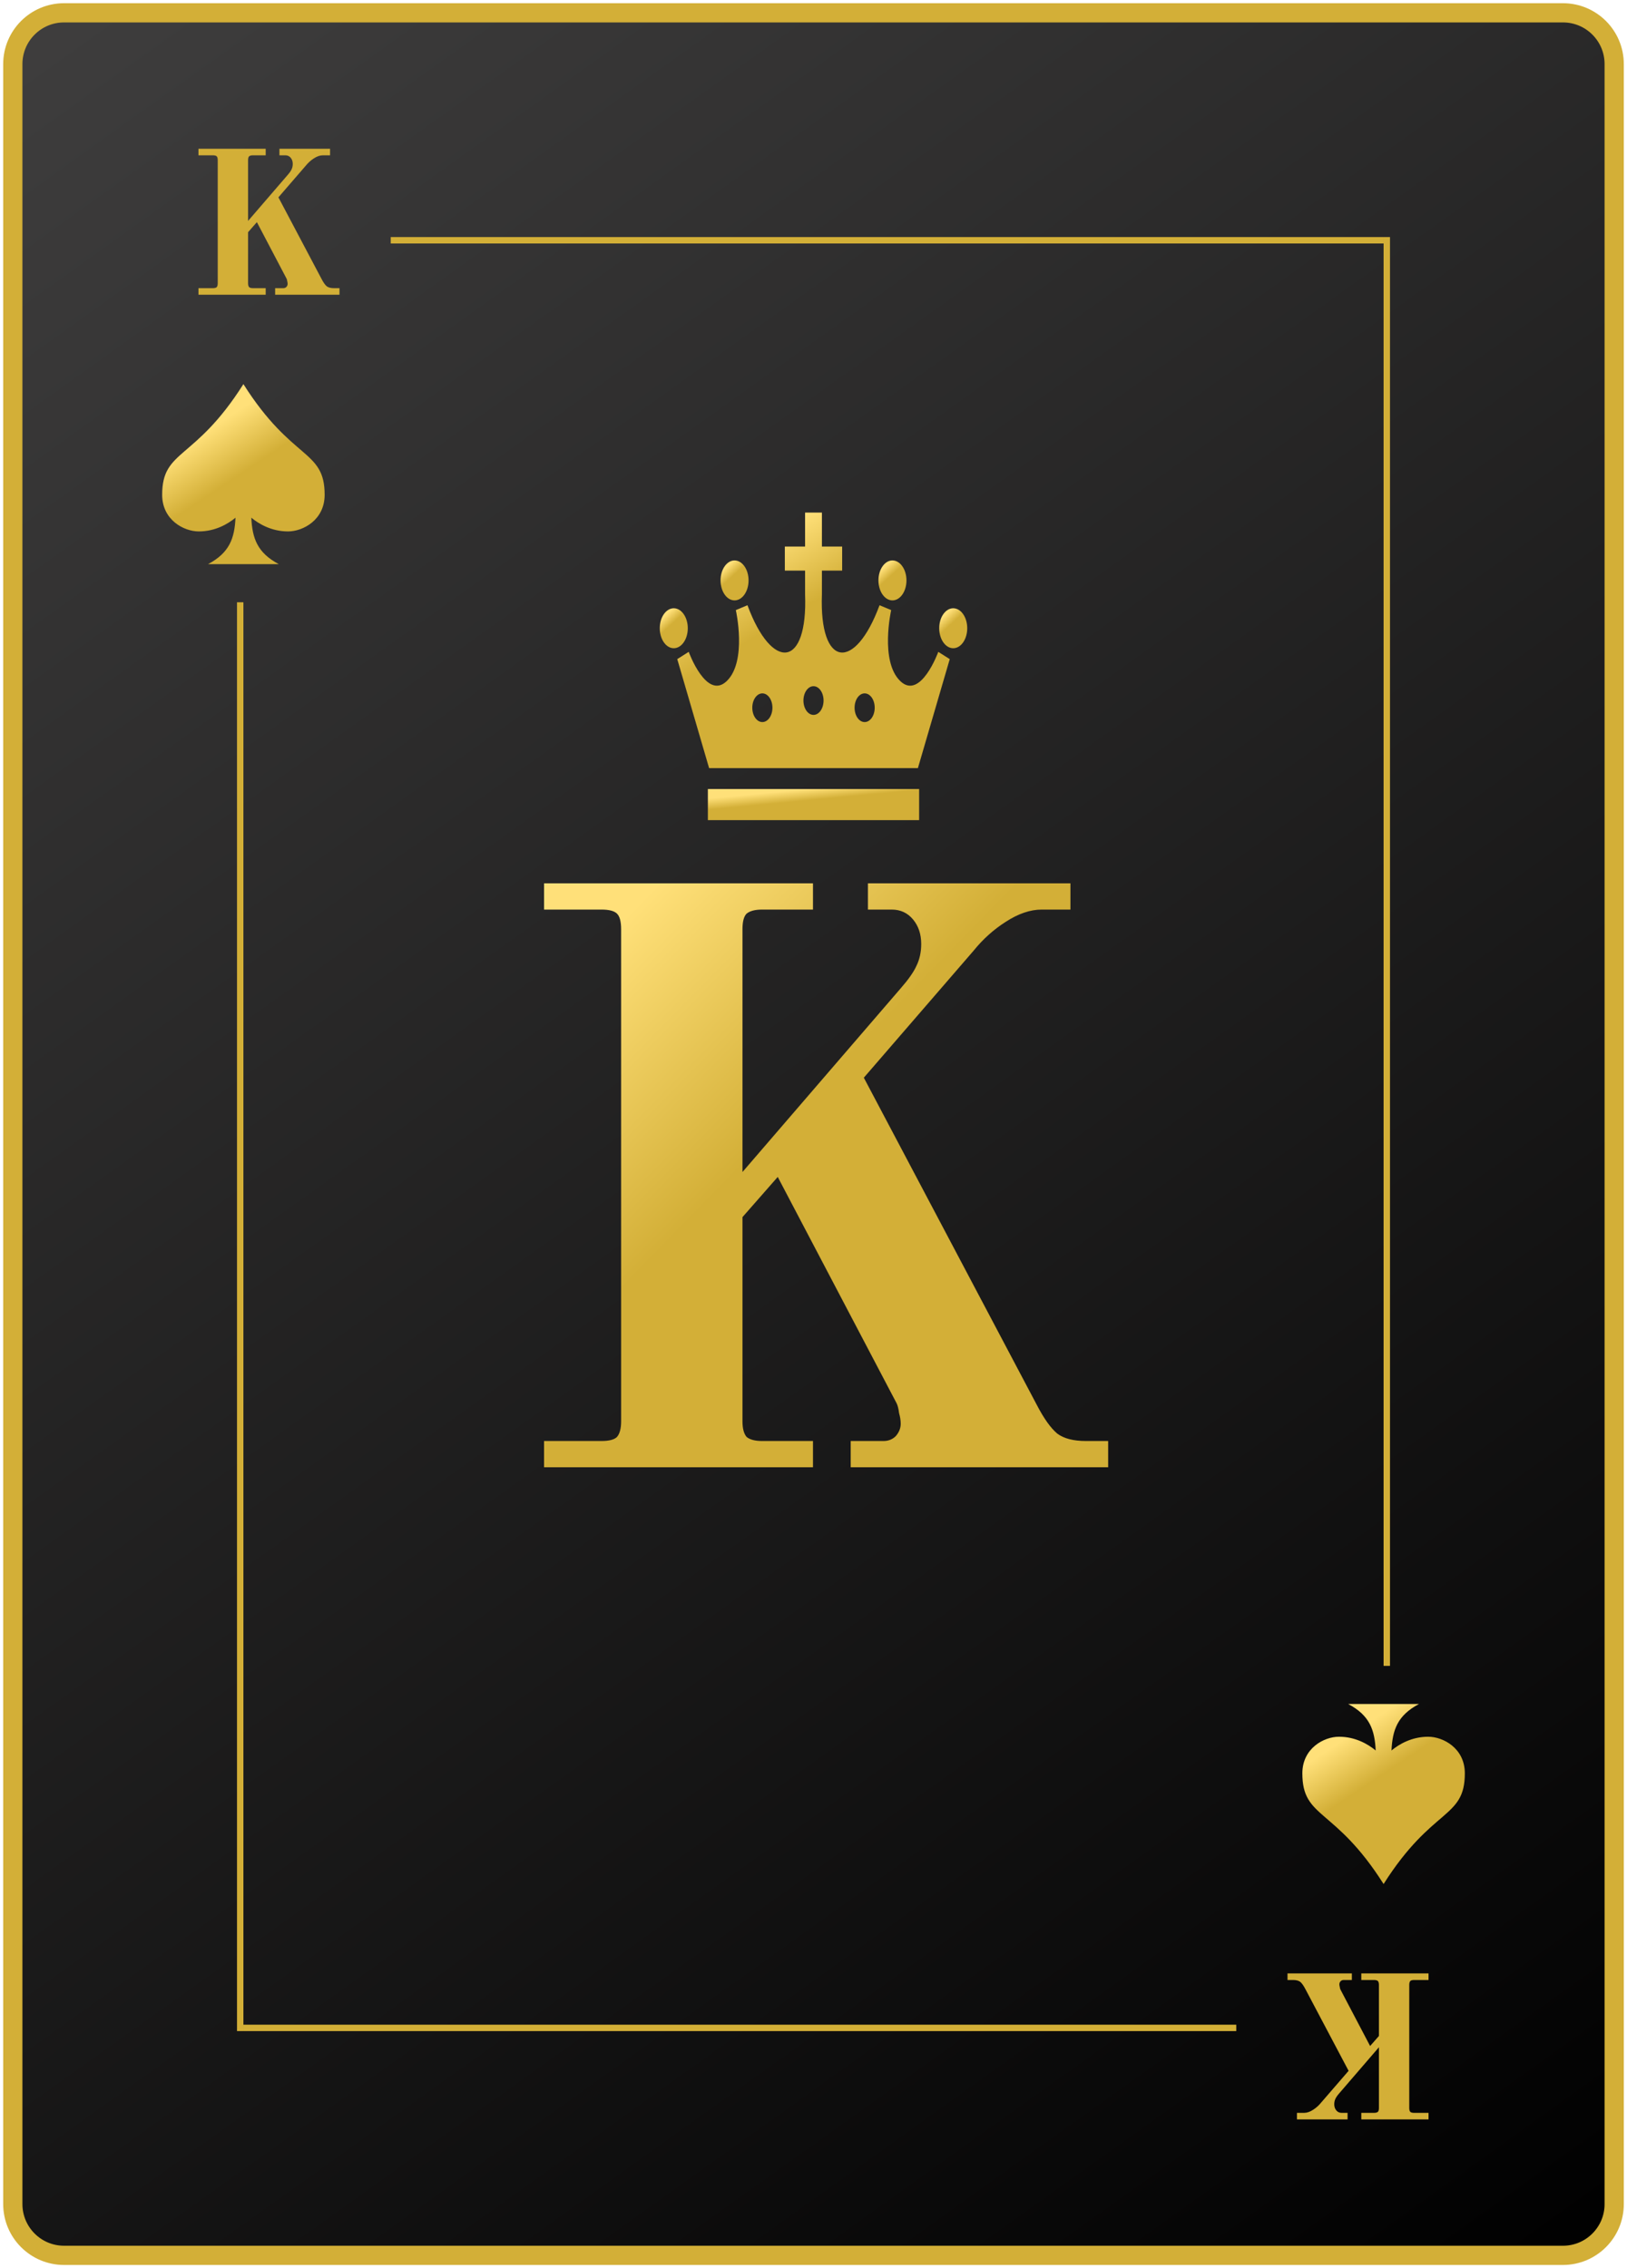 <svg width="254" height="354" viewBox="0 0 254 354" fill="none" xmlns="http://www.w3.org/2000/svg">
<path d="M2 10C2 5.582 5.582 2 10 2H244C248.418 2 252 5.582 252 10V344C252 348.418 248.418 352 244 352H10C5.582 352 2 348.418 2 344V10Z" fill="url(#paint0_linear_10_2032)"/>
<path d="M2 10C2 5.582 5.582 2 10 2H244C248.418 2 252 5.582 252 10V344C252 348.418 248.418 352 244 352H10C5.582 352 2 348.418 2 344V10Z" stroke="#D3AF37" stroke-width="3"/>
<path d="M30.984 44.976H33.224C33.523 44.976 33.725 44.923 33.832 44.816C33.939 44.688 33.992 44.485 33.992 44.208V25.008C33.992 24.709 33.939 24.507 33.832 24.4C33.725 24.293 33.523 24.24 33.224 24.24H30.984V23.216H41.48V24.24H39.496C39.219 24.24 39.016 24.293 38.888 24.4C38.781 24.507 38.728 24.709 38.728 25.008V34.48L44.904 27.312C45.203 26.971 45.405 26.683 45.512 26.448C45.64 26.192 45.704 25.904 45.704 25.584C45.704 25.2 45.597 24.88 45.384 24.624C45.171 24.368 44.893 24.24 44.552 24.24H43.624V23.216H51.528V24.24H50.408C49.96 24.24 49.491 24.4 49 24.72C48.531 25.019 48.115 25.392 47.752 25.84L43.464 30.8L50.216 43.568C50.493 44.101 50.76 44.475 51.016 44.688C51.272 44.88 51.645 44.976 52.136 44.976H53V46H42.952V44.976H44.232C44.424 44.976 44.584 44.912 44.712 44.784C44.84 44.635 44.904 44.475 44.904 44.304C44.904 44.176 44.883 44.037 44.84 43.888C44.819 43.717 44.787 43.589 44.744 43.504L40.104 34.672L38.728 36.24V44.208C38.728 44.485 38.781 44.688 38.888 44.816C39.016 44.923 39.219 44.976 39.496 44.976H41.48V46H30.984V44.976Z" fill="#D3AF37"/>
<path d="M223.016 309.024H220.776C220.477 309.024 220.275 309.077 220.168 309.184C220.061 309.312 220.008 309.515 220.008 309.792V328.992C220.008 329.291 220.061 329.493 220.168 329.6C220.275 329.707 220.477 329.76 220.776 329.76H223.016V330.784H212.52V329.76H214.504C214.781 329.76 214.984 329.707 215.112 329.6C215.219 329.493 215.272 329.291 215.272 328.992V319.52L209.096 326.688C208.797 327.029 208.595 327.317 208.488 327.552C208.36 327.808 208.296 328.096 208.296 328.416C208.296 328.8 208.403 329.12 208.616 329.376C208.829 329.632 209.107 329.76 209.448 329.76H210.376V330.784H202.472V329.76H203.592C204.04 329.76 204.509 329.6 205 329.28C205.469 328.981 205.885 328.608 206.248 328.16L210.536 323.2L203.784 310.432C203.507 309.899 203.24 309.525 202.984 309.312C202.728 309.12 202.355 309.024 201.864 309.024H201V308H211.048V309.024H209.768C209.576 309.024 209.416 309.088 209.288 309.216C209.16 309.365 209.096 309.525 209.096 309.696C209.096 309.824 209.117 309.963 209.16 310.112C209.181 310.283 209.213 310.411 209.256 310.496L213.896 319.328L215.272 317.76V309.792C215.272 309.515 215.219 309.312 215.112 309.184C214.984 309.077 214.781 309.024 214.504 309.024H212.52V308H223.016V309.024Z" fill="#D3AF37"/>
<path d="M50.682 77.232C50.682 81.146 47.307 82.939 44.973 82.941C42.371 82.941 40.405 81.762 39.234 80.799C39.388 83.984 40.142 86.259 43.525 88.049H32.475C35.858 86.259 36.612 83.984 36.766 80.799C35.595 81.761 33.628 82.942 31.027 82.941C28.696 82.941 25.318 81.146 25.318 77.232C25.318 70.077 30.358 72.024 38 59.951C45.642 72.024 50.682 70.078 50.682 77.232Z" fill="url(#paint1_linear_10_2032)"/>
<path d="M228.682 276.768C228.682 272.854 225.307 271.061 222.973 271.059C220.371 271.059 218.405 272.238 217.234 273.201C217.388 270.016 218.142 267.741 221.525 265.951H210.475C213.858 267.741 214.612 270.016 214.766 273.201C213.595 272.239 211.628 271.058 209.027 271.059C206.696 271.059 203.318 272.854 203.318 276.768C203.318 283.923 208.358 281.976 216 294.049C223.642 281.976 228.682 283.922 228.682 276.768Z" fill="url(#paint2_linear_10_2032)"/>
<line x1="61" y1="37.5" x2="216" y2="37.5" stroke="#D3AF37"/>
<line x1="216.5" y1="37" x2="216.5" y2="260" stroke="#D3AF37"/>
<line x1="193" y1="316.5" x2="38" y2="316.5" stroke="#D3AF37"/>
<line x1="37.5" y1="317" x2="37.5" y2="94" stroke="#D3AF37"/>
<path d="M84.936 224.904H93.896C95.091 224.904 95.901 224.691 96.328 224.264C96.755 223.752 96.968 222.941 96.968 221.832V145.032C96.968 143.837 96.755 143.027 96.328 142.6C95.901 142.173 95.091 141.96 93.896 141.96H84.936V137.864H126.92V141.96H118.984C117.875 141.96 117.064 142.173 116.552 142.6C116.125 143.027 115.912 143.837 115.912 145.032V182.92L140.616 154.248C141.811 152.883 142.621 151.731 143.048 150.792C143.56 149.768 143.816 148.616 143.816 147.336C143.816 145.8 143.389 144.52 142.536 143.496C141.683 142.472 140.573 141.96 139.208 141.96H135.496V137.864H167.112V141.96H162.632C160.84 141.96 158.963 142.6 157 143.88C155.123 145.075 153.459 146.568 152.008 148.36L134.856 168.2L161.864 219.272C162.973 221.405 164.04 222.899 165.064 223.752C166.088 224.52 167.581 224.904 169.544 224.904H173V229H132.808V224.904H137.928C138.696 224.904 139.336 224.648 139.848 224.136C140.36 223.539 140.616 222.899 140.616 222.216C140.616 221.704 140.531 221.149 140.36 220.552C140.275 219.869 140.147 219.357 139.976 219.016L121.416 183.688L115.912 189.96V221.832C115.912 222.941 116.125 223.752 116.552 224.264C117.064 224.691 117.875 224.904 118.984 224.904H126.92V229H84.936V224.904Z" fill="url(#paint3_linear_10_2032)"/>
<path d="M114.675 93.705C115.884 93.705 116.862 92.31 116.862 90.587C116.862 88.865 115.884 87.47 114.675 87.47C113.468 87.47 112.49 88.865 112.49 90.587C112.49 92.31 113.468 93.705 114.675 93.705Z" fill="url(#paint4_linear_10_2032)"/>
<path d="M107.374 98.052C107.374 96.33 106.394 94.935 105.187 94.935C103.98 94.935 103 96.33 103 98.052C103 99.775 103.98 101.17 105.187 101.17C106.394 101.17 107.374 99.775 107.374 98.052Z" fill="url(#paint5_linear_10_2032)"/>
<path d="M139.325 93.705C140.533 93.705 141.512 92.31 141.512 90.587C141.512 88.865 140.533 87.47 139.325 87.47C138.118 87.47 137.139 88.865 137.139 90.587C137.139 92.31 138.118 93.705 139.325 93.705Z" fill="url(#paint6_linear_10_2032)"/>
<path d="M148.814 94.935C147.606 94.935 146.627 96.33 146.627 98.052C146.627 99.775 147.606 101.17 148.814 101.17C150.021 101.17 151 99.775 151 98.052C151 96.33 150.021 94.935 148.814 94.935Z" fill="url(#paint7_linear_10_2032)"/>
<path d="M143.492 123.148H110.509V128H143.492V123.148Z" fill="url(#paint8_linear_10_2032)"/>
<path d="M140.518 106.272C137.337 103.155 139.127 95.218 139.127 95.218L137.309 94.461C133.492 104.806 127.877 104.321 128.315 92.76V89.055H131.473V85.305H128.315V80H125.685V85.305H122.525V89.055H125.685V92.759C126.123 104.321 120.51 104.806 116.691 94.461L114.875 95.218C114.875 95.218 116.663 103.155 113.483 106.272C110.302 109.39 107.518 101.737 107.518 101.737L105.73 102.87L110.7 119.878H143.3L148.27 102.871L146.481 101.738C146.481 101.738 143.699 109.39 140.518 106.272ZM119.017 112.697C118.149 112.697 117.445 111.694 117.445 110.456C117.445 109.219 118.149 108.217 119.017 108.217C119.884 108.217 120.588 109.219 120.588 110.456C120.588 111.694 119.884 112.697 119.017 112.697ZM127.001 111.577C126.133 111.577 125.429 110.574 125.429 109.336C125.429 108.1 126.133 107.097 127.001 107.097C127.868 107.097 128.571 108.1 128.571 109.336C128.571 110.574 127.868 111.577 127.001 111.577ZM134.984 112.697C134.116 112.697 133.414 111.694 133.414 110.456C133.414 109.219 134.116 108.217 134.984 108.217C135.852 108.217 136.555 109.219 136.555 110.456C136.555 111.694 135.852 112.697 134.984 112.697Z" fill="url(#paint9_linear_10_2032)"/>
<defs>
<linearGradient id="paint0_linear_10_2032" x1="252" y1="352" x2="2" y2="2" gradientUnits="userSpaceOnUse">
<stop/>
<stop offset="1" stop-color="#3F3E3E"/>
</linearGradient>
<linearGradient id="paint1_linear_10_2032" x1="30.793" y1="68.293" x2="41.477" y2="84.38" gradientUnits="userSpaceOnUse">
<stop stop-color="#FFE079"/>
<stop offset="0.44" stop-color="#D3AF37"/>
</linearGradient>
<linearGradient id="paint2_linear_10_2032" x1="210.5" y1="271" x2="220.5" y2="286" gradientUnits="userSpaceOnUse">
<stop stop-color="#FFE079"/>
<stop offset="0.44" stop-color="#D3AF37"/>
</linearGradient>
<linearGradient id="paint3_linear_10_2032" x1="82" y1="137" x2="176" y2="229" gradientUnits="userSpaceOnUse">
<stop offset="0.117" stop-color="#FFE079"/>
<stop offset="0.424" stop-color="#D3AF37"/>
</linearGradient>
<linearGradient id="paint4_linear_10_2032" x1="112.71" y1="88.299" x2="116.406" y2="92.346" gradientUnits="userSpaceOnUse">
<stop offset="0.117" stop-color="#FFE079"/>
<stop offset="0.424" stop-color="#D3AF37"/>
</linearGradient>
<linearGradient id="paint5_linear_10_2032" x1="103.221" y1="95.763" x2="106.916" y2="99.812" gradientUnits="userSpaceOnUse">
<stop offset="0.117" stop-color="#FFE079"/>
<stop offset="0.424" stop-color="#D3AF37"/>
</linearGradient>
<linearGradient id="paint6_linear_10_2032" x1="137.36" y1="88.299" x2="141.055" y2="92.346" gradientUnits="userSpaceOnUse">
<stop offset="0.117" stop-color="#FFE079"/>
<stop offset="0.424" stop-color="#D3AF37"/>
</linearGradient>
<linearGradient id="paint7_linear_10_2032" x1="146.848" y1="95.763" x2="150.543" y2="99.811" gradientUnits="userSpaceOnUse">
<stop offset="0.117" stop-color="#FFE079"/>
<stop offset="0.424" stop-color="#D3AF37"/>
</linearGradient>
<linearGradient id="paint8_linear_10_2032" x1="112.175" y1="123.793" x2="112.714" y2="129.517" gradientUnits="userSpaceOnUse">
<stop offset="0.117" stop-color="#FFE079"/>
<stop offset="0.424" stop-color="#D3AF37"/>
</linearGradient>
<linearGradient id="paint9_linear_10_2032" x1="107.879" y1="85.3" x2="128.82" y2="120.193" gradientUnits="userSpaceOnUse">
<stop offset="0.117" stop-color="#FFE079"/>
<stop offset="0.424" stop-color="#D3AF37"/>
</linearGradient>
</defs>
</svg>
